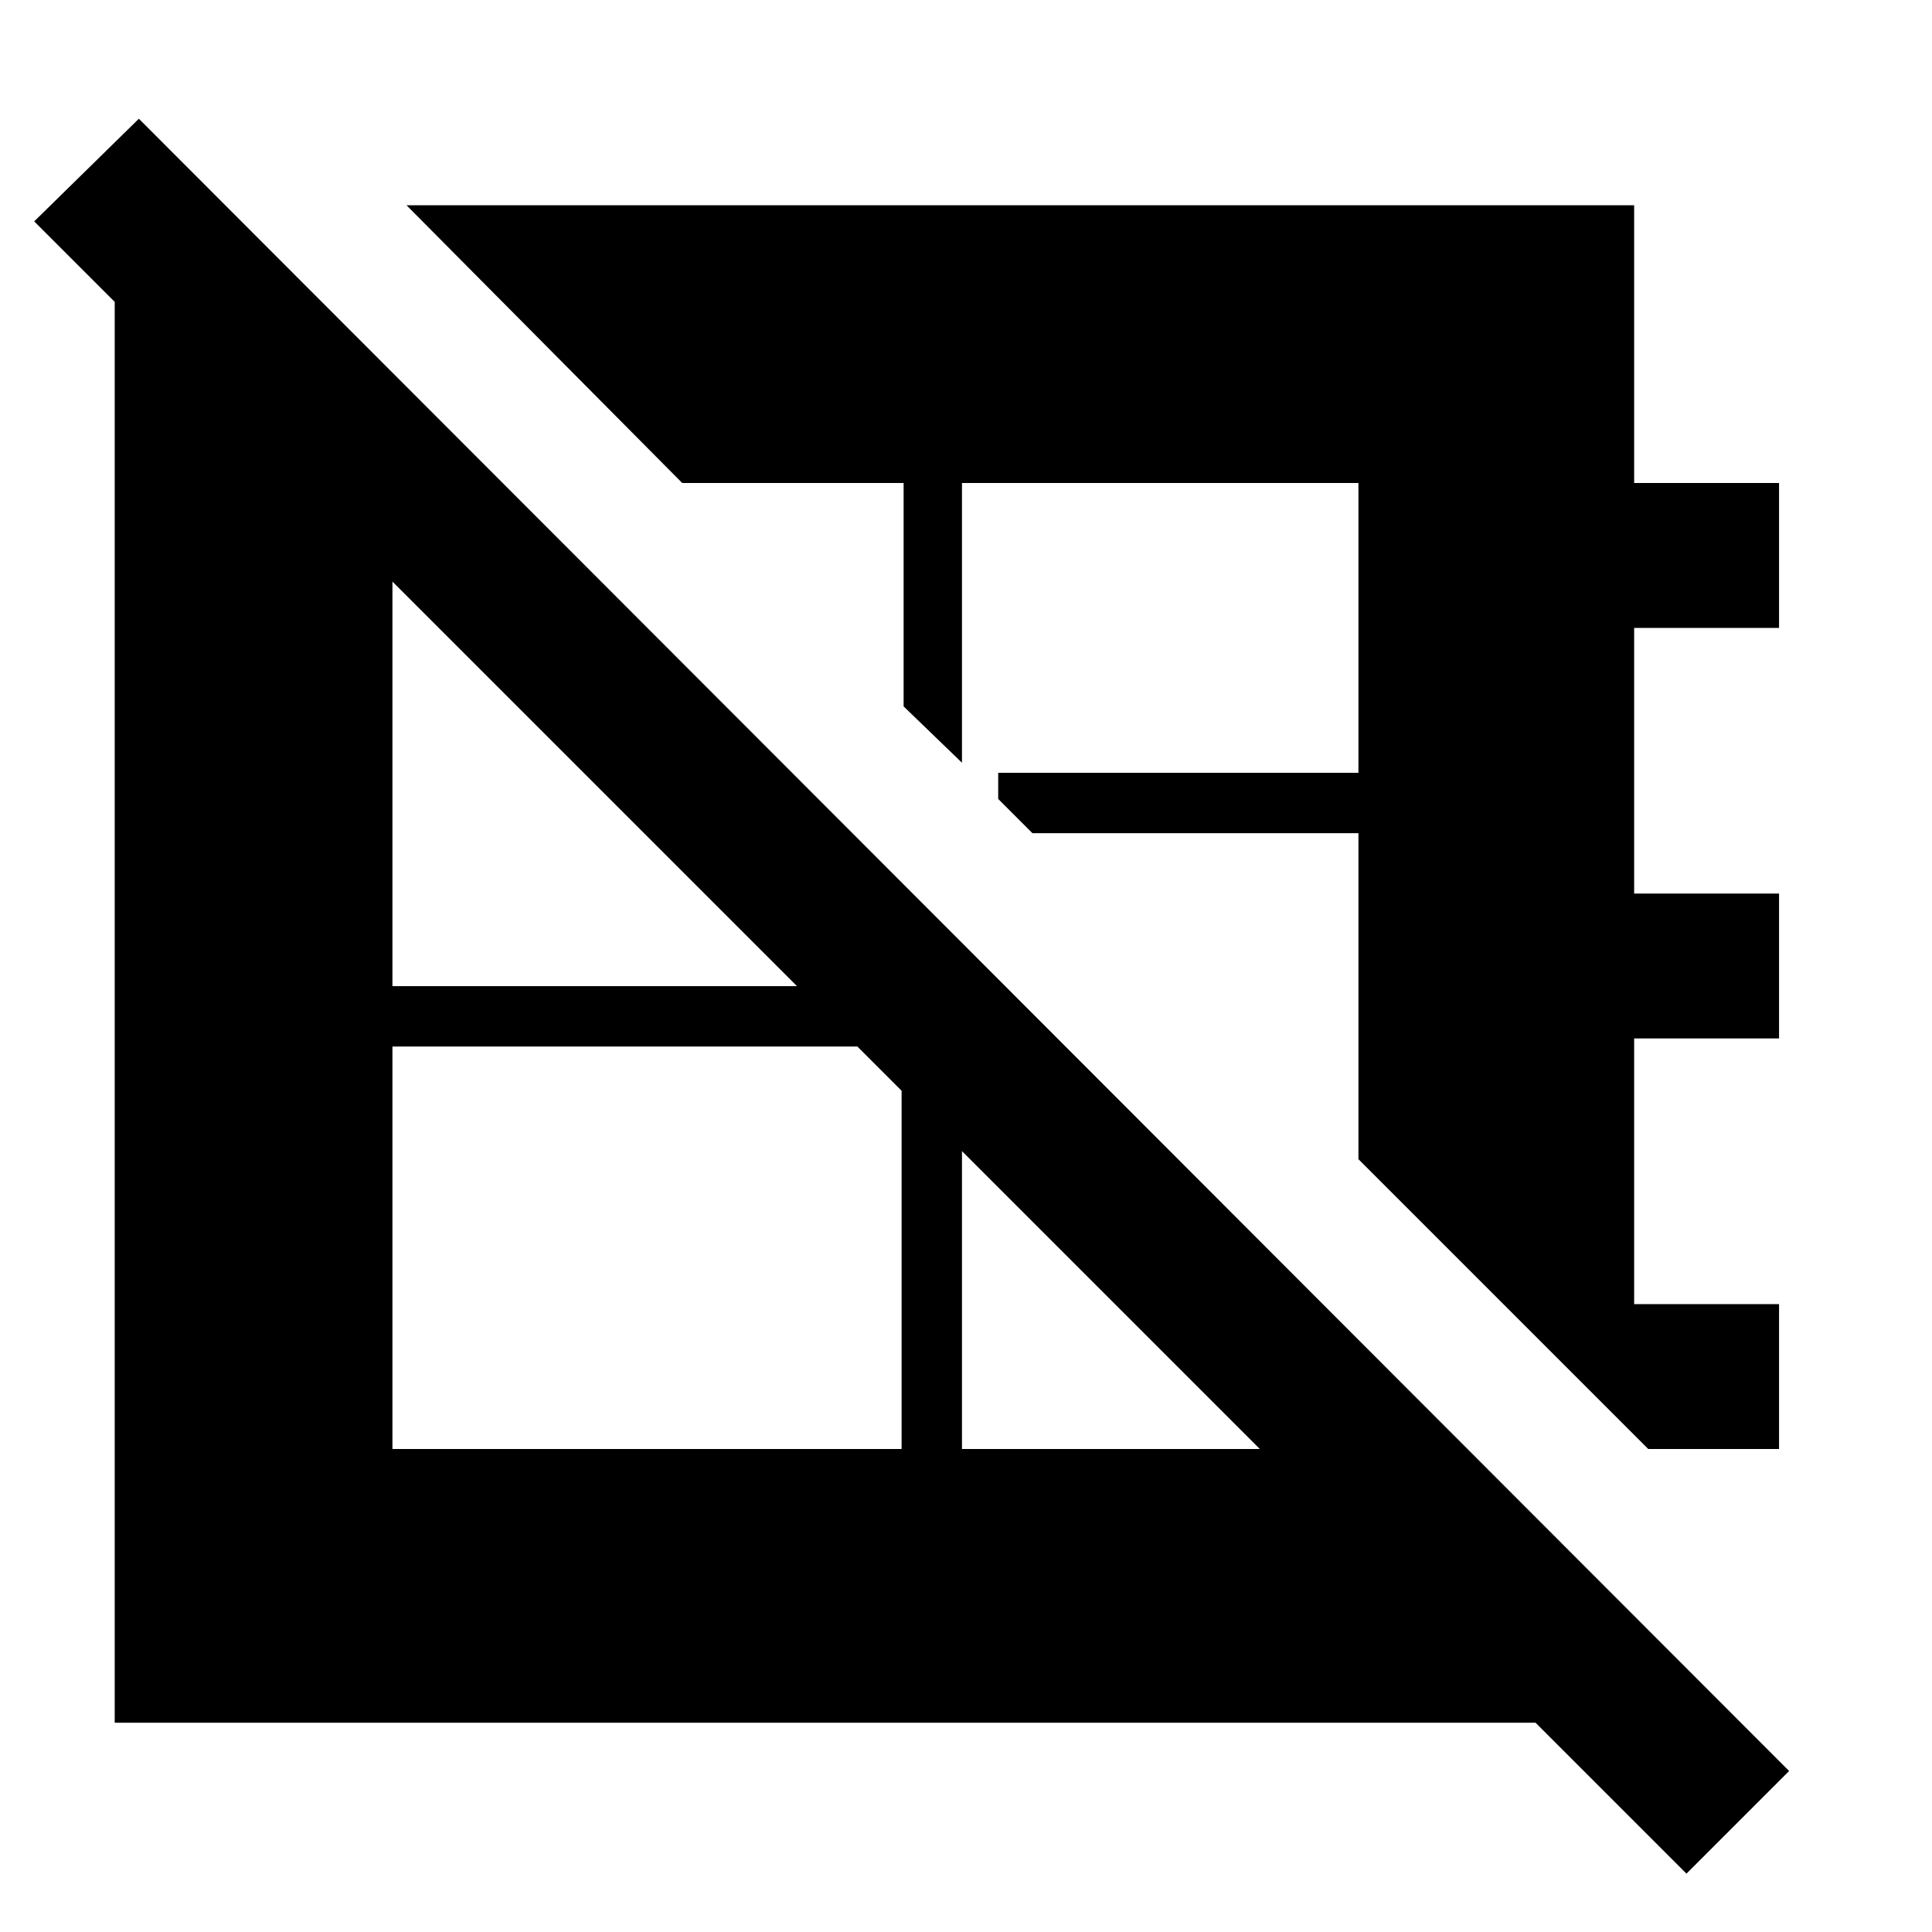 <svg xmlns="http://www.w3.org/2000/svg" height="48" width="48"><path d="M3.45 2.95 44.45 44 41.9 46.55 38.15 42.8H2.85V7.5L0.85 5.5ZM44.2 36H40.95L33.75 28.8V20.7H25.65L24.8 19.85V19.2H33.75V12H23.9V18.3V18.95L22.45 17.55V12H16.95L10.1 5.1H40.6V12H44.2V15.6H40.6V22.2H44.2V25.8H40.6V32.4H44.2ZM23.9 28.6V36H31.3ZM9.75 26V36H22.4V27.1L21.3 26ZM9.75 14.45V24.5H19.8Z"/></svg>